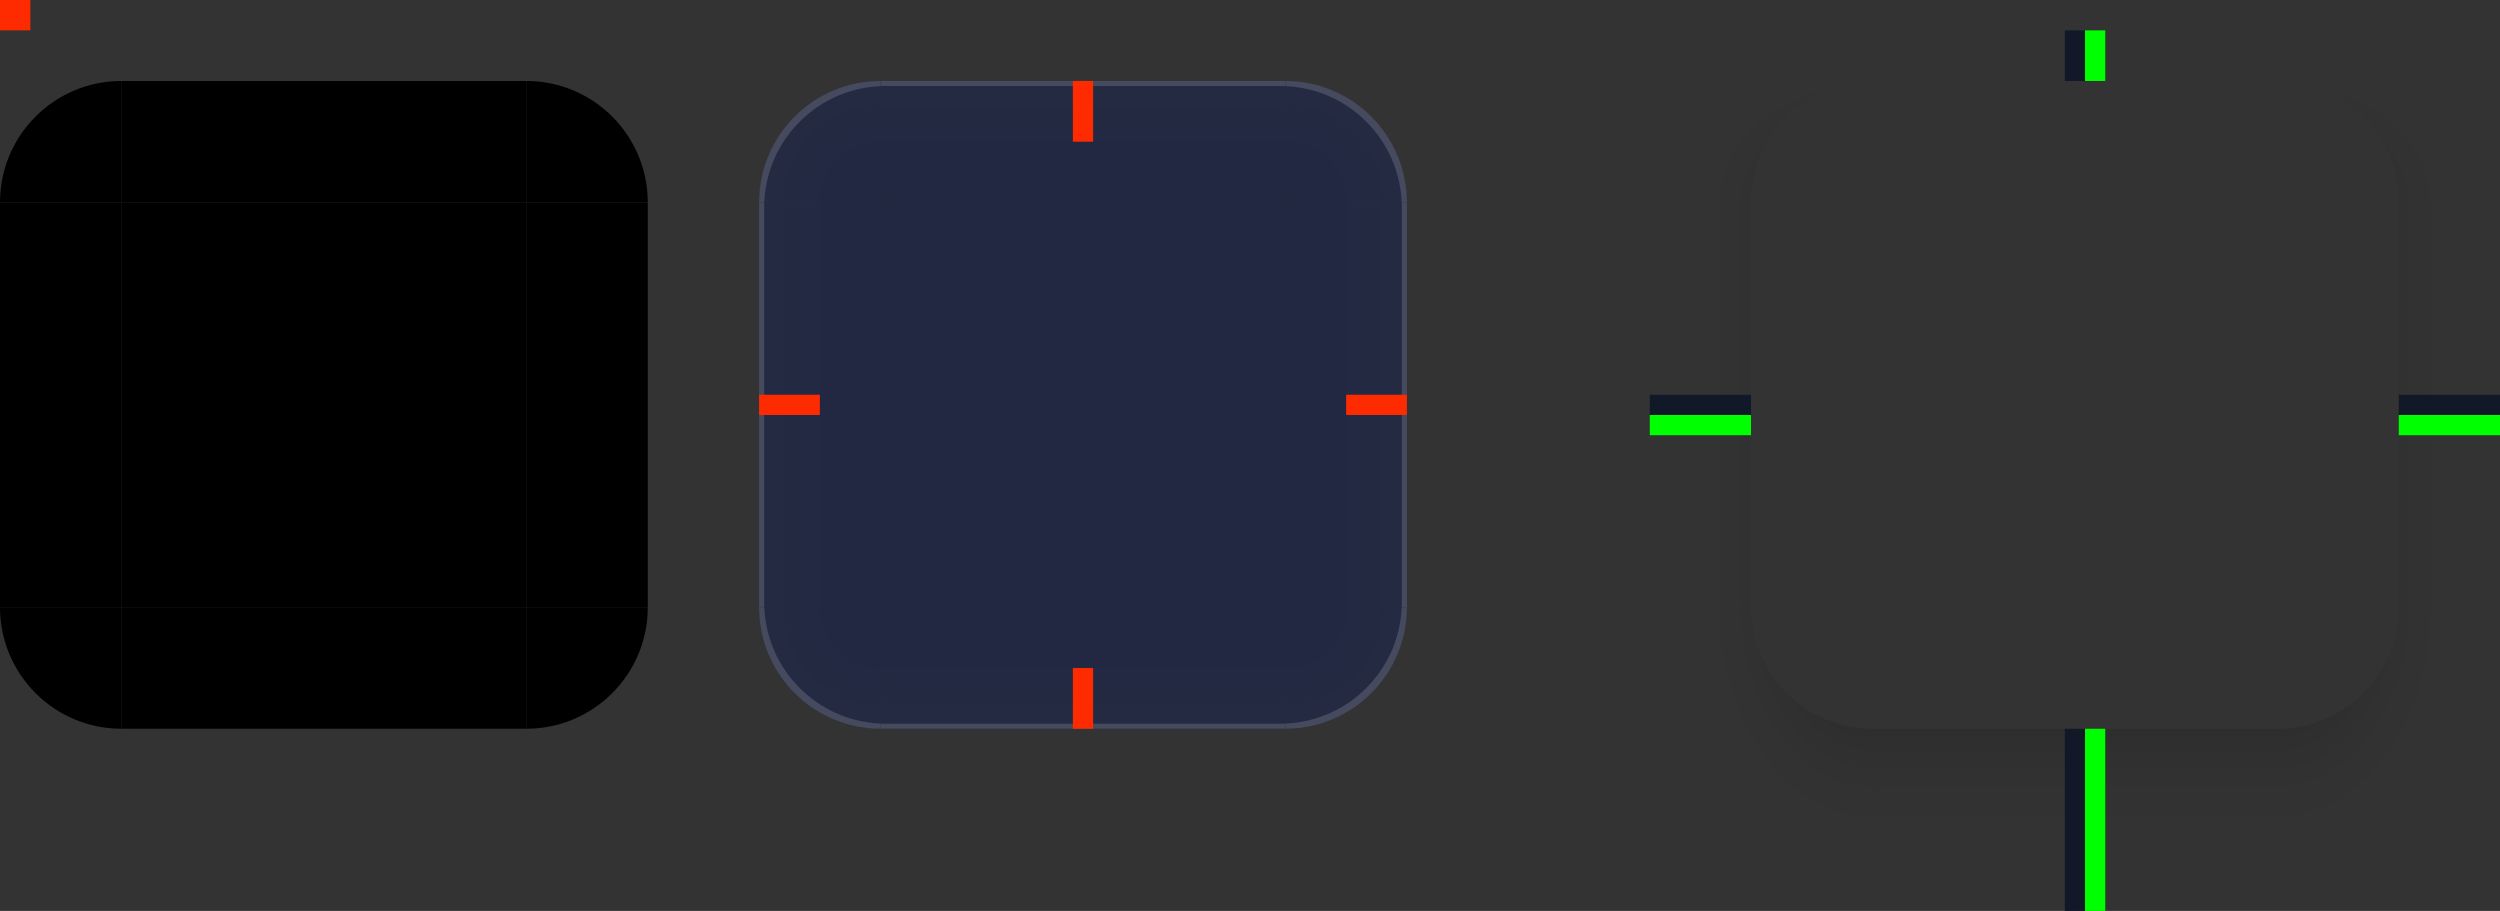 <?xml version="1.0" encoding="UTF-8" standalone="no"?>
<svg
   width="247"
   height="90"
   version="1"
   id="background"
   sodipodi:docname="panel-background.svg"
   inkscape:version="1.2.2 (b0a8486541, 2022-12-01)"
   xmlns:inkscape="http://www.inkscape.org/namespaces/inkscape"
   xmlns:sodipodi="http://sodipodi.sourceforge.net/DTD/sodipodi-0.dtd"
   xmlns:xlink="http://www.w3.org/1999/xlink"
   xmlns="http://www.w3.org/2000/svg"
   xmlns:svg="http://www.w3.org/2000/svg">
  <rect width="100%" height="100%" fill="#333333" stroke="none"/>
  <sodipodi:namedview
     id="namedview20"
     pagecolor="#9b9b9b"
     bordercolor="#000000"
     borderopacity="0.25"
     inkscape:showpageshadow="2"
     inkscape:pageopacity="0.0"
     inkscape:pagecheckerboard="0"
     inkscape:deskcolor="#d1d1d1"
     inkscape:zoom="3.7063983"
     inkscape:cx="130.31519"
     inkscape:cy="43.033691"
     inkscape:current-layer="background"
     inkscape:window-width="1920"
     inkscape:window-height="1004"
     inkscape:window-x="0"
     inkscape:window-y="0"
     inkscape:window-maximized="1"
     showgrid="false" />
  <defs
     id="nova">
    <linearGradient
       id="linearGradient20"
       inkscape:collect="always">
      <stop
         style="stop-color:#000000;stop-opacity:0;"
         offset="0.1"
         id="stop20" />
      <stop
         style="stop-color:#ffffff;stop-opacity:0.1;"
         offset="1"
         id="stop19" />
    </linearGradient>
    <linearGradient
       xlink:href="#linearGradient958"
       id="linearGradient4240"
       x1="148"
       x2="148"
       y1="144"
       y2="127"
       gradientTransform="matrix(2,0,0,2,-202,-468)"
       gradientUnits="userSpaceOnUse" />
    <linearGradient
       id="linearGradient958">
      <stop
         style="stop-color:#000000;stop-opacity:0.341"
         offset="0"
         id="stop1" />
      <stop
         style="stop-color:#000000;stop-opacity:0.235"
         offset=".206"
         id="stop2" />
      <stop
         style="stop-color:#000000;stop-opacity:0.204"
         offset=".239"
         id="stop3" />
      <stop
         style="stop-color:#000000;stop-opacity:0.165"
         offset=".283"
         id="stop4" />
      <stop
         style="stop-color:#000000;stop-opacity:0.137"
         offset=".33"
         id="stop5" />
      <stop
         style="stop-color:#000000;stop-opacity:0.106"
         offset=".378"
         id="stop6" />
      <stop
         style="stop-color:#000000;stop-opacity:0.086"
         offset=".434"
         id="stop7" />
      <stop
         style="stop-color:#000000;stop-opacity:0.071"
         offset=".465"
         id="stop8" />
      <stop
         style="stop-color:#000000;stop-opacity:0.055"
         offset=".516"
         id="stop9" />
      <stop
         style="stop-color:#000000;stop-opacity:0.039"
         offset=".555"
         id="stop10" />
      <stop
         style="stop-color:#000000;stop-opacity:0.012"
         offset=".651"
         id="stop11" />
      <stop
         style="stop-color:#000000;stop-opacity:0.004"
         offset=".789"
         id="stop12" />
      <stop
         style="stop-color:#000000;stop-opacity:0"
         offset="1"
         id="stop13" />
    </linearGradient>
    <radialGradient
       xlink:href="#linearGradient958"
       id="radialGradient4238"
       cx="129.71"
       cy="144.271"
       r="11"
       fx="129.71"
       fy="144.271"
       gradientTransform="matrix(0,-3.091,4,0,-521.094,220.916)"
       gradientUnits="userSpaceOnUse" />
    <linearGradient
       xlink:href="#linearGradient958"
       id="linearGradient4236"
       x1="129"
       x2="129"
       y1="133.355"
       y2="129.968"
       gradientTransform="matrix(2,0,0,-17.714,-202,2262.285)"
       gradientUnits="userSpaceOnUse" />
    <linearGradient
       xlink:href="#linearGradient958"
       id="linearGradient4234"
       x1="148"
       x2="148"
       y1="134.8"
       y2="129.667"
       gradientTransform="matrix(0,2,-8.571,0,1291.428,-438)"
       gradientUnits="userSpaceOnUse" />
    <radialGradient
       xlink:href="#linearGradient958"
       id="radialGradient4232"
       cx="129.71"
       cy="144.271"
       r="11"
       fx="129.71"
       fy="144.271"
       gradientTransform="matrix(0,5.455,4,0,-521.093,-807.503)"
       gradientUnits="userSpaceOnUse" />
    <radialGradient
       xlink:href="#linearGradient958"
       id="radialGradient5631"
       cx="129.71"
       cy="144.271"
       r="11"
       fx="129.71"
       fy="144.271"
       gradientTransform="matrix(0,-3.091,-4,0,713.094,220.916)"
       gradientUnits="userSpaceOnUse" />
    <radialGradient
       xlink:href="#linearGradient958"
       id="radialGradient5627"
       cx="129.71"
       cy="144.271"
       r="11"
       fx="129.71"
       fy="144.271"
       gradientTransform="matrix(0,5.455,-4,0,713.093,-807.503)"
       gradientUnits="userSpaceOnUse" />
    <linearGradient
       xlink:href="#linearGradient958"
       id="linearGradient1105"
       x1="148"
       x2="148"
       y1="134.8"
       y2="129.667"
       gradientTransform="matrix(0,2,8.571,0,-1099.428,-438)"
       gradientUnits="userSpaceOnUse" />
    <style
       id="current-color-scheme"
       type="text/css"> .ColorScheme-Background {color:#1a1b1e; } .ColorScheme-ButtonBackground { color:#2a2a2a; } .ColorScheme-Highlight { color:#3c5fff; } .ColorScheme-Text { color:#ffffff; } .ColorScheme-ViewBackground { color:#2a2a2a; } .ColorScheme-NegativeText { color:#f44336; } .ColorScheme-PositiveText { color:#4caf50; } .ColorScheme-NeutralText { color:#ff9800; }
    </style>
    <linearGradient
       inkscape:collect="always"
       xlink:href="#linearGradient20"
       id="linearGradient15"
       x1="73.983"
       y1="278.006"
       x2="73.983"
       y2="253.949"
       gradientUnits="userSpaceOnUse"
       gradientTransform="translate(-148,-532)" />
    <linearGradient
       inkscape:collect="always"
       xlink:href="#linearGradient20"
       id="linearGradient19"
       gradientUnits="userSpaceOnUse"
       x1="73.983"
       y1="278.006"
       x2="73.983"
       y2="253.949"
       gradientTransform="translate(1.5929199e-6,-104)" />
    <linearGradient
       inkscape:collect="always"
       xlink:href="#linearGradient20"
       id="linearGradient21"
       gradientUnits="userSpaceOnUse"
       gradientTransform="translate(-288,-244)"
       x1="73.983"
       y1="278.006"
       x2="73.983"
       y2="253.949" />
    <linearGradient
       inkscape:collect="always"
       xlink:href="#linearGradient20"
       id="linearGradient22"
       gradientUnits="userSpaceOnUse"
       gradientTransform="translate(-288,-392)"
       x1="73.983"
       y1="278.006"
       x2="73.983"
       y2="253.949" />
    <radialGradient
       inkscape:collect="always"
       xlink:href="#linearGradient20"
       id="radialGradient24"
       cx="254.005"
       cy="33.997"
       fx="254.005"
       fy="33.997"
       r="12"
       gradientUnits="userSpaceOnUse"
       gradientTransform="matrix(2.029,0,0,2.04,-261.357,-35.359)" />
    <radialGradient
       inkscape:collect="always"
       xlink:href="#linearGradient20"
       id="radialGradient28"
       gradientUnits="userSpaceOnUse"
       gradientTransform="matrix(0,-2.029,2.04,0,104.641,549.357)"
       cx="254.005"
       cy="33.997"
       fx="254.005"
       fy="33.997"
       r="12" />
    <radialGradient
       inkscape:collect="always"
       xlink:href="#linearGradient20"
       id="radialGradient29"
       gradientUnits="userSpaceOnUse"
       gradientTransform="matrix(-2.029,0,0,-2.04,689.357,183.359)"
       cx="254.005"
       cy="33.997"
       fx="254.005"
       fy="33.997"
       r="12" />
    <radialGradient
       inkscape:collect="always"
       xlink:href="#linearGradient20"
       id="radialGradient30"
       gradientUnits="userSpaceOnUse"
       gradientTransform="matrix(0,2.029,-2.04,0,323.359,-401.357)"
       cx="254.005"
       cy="33.997"
       fx="254.005"
       fy="33.997"
       r="12" />
  </defs>
  <rect
     id="shadow-center"
     style="opacity:0.001;stroke-width:0.5"
     width="40"
     height="40"
     x="185"
     y="20" />
  <g
     id="shadow-top"
     transform="matrix(0.5,0,0,0.5,93,-4.5)">
    <path
       style="fill:url(#linearGradient4240)"
       transform="translate(128,229)"
       d="m 56,-214 v 10 h 80 v -10 z"
       id="path13" />
  </g>
  <g
     id="shadow-topleft"
     transform="matrix(0.5,0,0,0.5,169.5,4.5)">
    <path
       style="fill:url(#radialGradient4238)"
       transform="translate(-25,211)"
       d="m 12,-214 v 34 h 20 c 0,-0.414 0.011,-0.825 0.031,-1.234 C 32.674,-193.915 43.159,-204 56,-204 v -10 z"
       id="path14" />
  </g>
  <g
     id="shadow-bottom"
     transform="matrix(0.5,0,0,0.5,93,-4.5)">
    <path
       style="fill:url(#linearGradient4236)"
       transform="translate(128,229)"
       d="m 56,-76 v 36 h 80 v -36 z"
       id="path15" />
  </g>
  <g
     id="shadow-left"
     transform="matrix(0.5,0,0,0.5,93,-4.5)">
    <path
       style="fill:url(#linearGradient1105)"
       transform="translate(128,229)"
       d="m 12,-180 v 80 h 20 v -80 z"
       id="path16" />
  </g>
  <g
     id="shadow-bottomleft"
     transform="matrix(0.5,0,0,-0.5,169.5,75.5)">
    <path
       style="fill:url(#radialGradient4232)"
       transform="matrix(1,0,0,-1,-25,-69)"
       d="m 12,-100 v 60 h 44 v -36 c -13.255,0 -24,-10.745 -24,-24 z"
       id="path17" />
  </g>
  <g
     id="shadow-topright"
     transform="matrix(-0.5,0,0,0.5,240.5,4.5)">
    <path
       style="fill:url(#radialGradient5631)"
       transform="matrix(-1,0,0,1,167,211)"
       d="m 136,-214 v 10 c 12.841,0 23.326,10.085 23.969,22.766 0.021,0.409 0.031,0.82 0.031,1.234 h 20 v -34 z"
       id="path18" />
  </g>
  <g
     id="shadow-right"
     transform="matrix(-0.5,0,0,0.5,317,-4.5)">
    <path
       style="fill:url(#linearGradient4234)"
       transform="matrix(-1,0,0,1,320,229)"
       d="m 160,-180 v 80 h 20 v -80 z"
       id="path19" />
  </g>
  <g
     id="shadow-bottomright"
     transform="matrix(-0.5,0,0,-0.5,240.5,75.5)">
    <path
       style="fill:url(#radialGradient5627)"
       transform="rotate(180,83.5,-34.5)"
       d="m 160,-100 c 0,13.255 -10.745,24 -24,24 v 36 h 44 v -60 z"
       id="path20" />
  </g>
  <g
     id="center"
     transform="matrix(0.5,0,0,0.5,0,3)">
    <rect
       id="center1"
       style="opacity:0.85;fill:currentColor;fill-opacity:1"
       class="ColorScheme-Background"
       width="80"
       height="80"
       x="174"
       y="34" />
    <rect
       id="center2"
       style="opacity:0.15;fill:currentColor"
       class="ColorScheme-Highlight"
       width="80"
       height="80"
       x="174"
       y="34" />
  </g>
  <g
     id="top"
     transform="matrix(0.5,0,0,0.5,0,3)">
    <rect
       id="top1"
       style="opacity:0.85;fill:currentColor;fill-opacity:1"
       class="ColorScheme-Background"
       width="80"
       height="24"
       x="174"
       y="10" />
    <rect
       id="top2"
       style="opacity:0.15;fill:currentColor"
       class="ColorScheme-Highlight"
       width="80"
       height="24"
       x="174"
       y="10" />
    <rect
       id="rect20"
       style="display:inline;opacity:0.1;fill:url(#linearGradient21)"
       class="ColorScheme-Background"
       width="80"
       height="24"
       x="-254"
       y="10"
       transform="scale(-1,1)" />
    <path
       id="rect3"
       style="opacity:1;fill:currentColor;fill-opacity:0.15"
       class="ColorScheme-Text"
       d="m 174,10 v 1 h 80 v -1 z" />
  </g>
  <g
     id="topleft"
     transform="matrix(0.5,0,0,0.5,0,3)">
    <path
       id="topleft1"
       style="opacity:0.85;fill:currentColor;fill-opacity:1"
       class="ColorScheme-Background"
       d="m 174,34 h -24 c 0,-13.255 10.745,-24 24,-24 z" />
    <path
       id="topleft2"
       style="opacity:0.15;fill:currentColor"
       class="ColorScheme-Highlight"
       d="m 174,34 h -24 c 0,-13.255 10.745,-24 24,-24 z" />
    <path
       id="path28"
       style="opacity:0.1;fill:url(#radialGradient28)"
       class="ColorScheme-Background"
       d="M 174,34 V 10 c -13.255,0 -24,10.745 -24,24 z" />
    <path
       id="path2"
       style="opacity:1;fill:currentColor;fill-opacity:0.15"
       class="ColorScheme-Text"
       d="m 174,10 c -13.255,0 -24,10.745 -24,24 h 1.025 C 151.537,21.542 161.542,11.537 174,11.025 Z" />
  </g>
  <g
     id="bottom"
     transform="matrix(0.5,0,0,0.5,0,3)">
    <rect
       id="bottom1"
       style="opacity:0.85;fill:currentColor;fill-opacity:1"
       class="ColorScheme-Background"
       width="80"
       height="24"
       x="174"
       y="-138"
       transform="scale(1,-1)" />
    <rect
       id="bottom2"
       style="opacity:0.15;fill:currentColor"
       class="ColorScheme-Highlight"
       width="80"
       height="24"
       x="174"
       y="-138"
       transform="scale(1,-1)" />
    <rect
       id="rect21"
       style="display:inline;opacity:0.1;fill:url(#linearGradient22)"
       class="ColorScheme-Background"
       width="80"
       height="24"
       x="-254"
       y="-138"
       transform="scale(-1)" />
    <path
       id="rect7"
       style="opacity:1;fill:currentColor;fill-opacity:0.15"
       class="ColorScheme-Text"
       d="m 174,-137 v -1 h 80 v 1 z"
       transform="scale(1,-1)" />
  </g>
  <g
     id="left"
     transform="matrix(0.5,0,0,0.5,0,3)">
    <rect
       id="left1"
       style="opacity:0.85;fill:currentColor;fill-opacity:1"
       class="ColorScheme-Background"
       width="80"
       height="24"
       x="34"
       y="-174"
       transform="rotate(90)" />
    <rect
       id="left2"
       style="opacity:0.15;fill:currentColor"
       class="ColorScheme-Highlight"
       width="80"
       height="24"
       x="34"
       y="-174"
       transform="rotate(90)" />
    <rect
       id="rect19"
       style="display:inline;opacity:0.1;fill:url(#linearGradient19)"
       class="ColorScheme-Background"
       width="80"
       height="24"
       x="34"
       y="150"
       transform="matrix(0,1,1,0,0,0)" />
    <path
       id="rect4"
       style="opacity:1;fill:currentColor;fill-opacity:0.15"
       class="ColorScheme-Text"
       d="m 34,-150 h 80 v -1 H 34 Z"
       transform="rotate(90)" />
  </g>
  <g
     id="bottomleft"
     transform="matrix(0.5,0,0,0.5,0,3)">
    <path
       id="bottomleft1"
       style="opacity:0.85;fill:currentColor;fill-opacity:1"
       class="ColorScheme-Background"
       d="m 174,114 h -24 c 0,13.255 10.745,24 24,24 z" />
    <path
       id="bottomleft2"
       style="opacity:0.15;fill:currentColor"
       class="ColorScheme-Highlight"
       d="m 174,114 h -24 c 0,13.255 10.745,24 24,24 z" />
    <path
       id="path29"
       style="opacity:0.1;fill:url(#radialGradient29)"
       class="ColorScheme-Background"
       d="m 174,114 h -24 c 0,13.255 10.745,24 24,24 z" />
    <path
       id="path9"
       style="opacity:1;fill:currentColor;fill-opacity:0.15"
       class="ColorScheme-Text"
       d="m 150,114 c 0,13.255 10.745,24 24,24 v -1.025 C 161.542,136.463 151.537,126.458 151.025,114 Z" />
  </g>
  <g
     id="topright"
     transform="matrix(0.5,0,0,0.5,0,3)">
    <path
       id="topright1"
       style="opacity:0.85;fill:currentColor;fill-opacity:1"
       class="ColorScheme-Background"
       d="m 254,34 h 24 C 278,20.745 267.255,10 254,10 Z" />
    <path
       id="topright2"
       style="opacity:0.15;fill:currentColor"
       class="ColorScheme-Highlight"
       d="m 254,34 h 24 C 278,20.745 267.255,10 254,10 Z" />
    <path
       id="path22"
       style="opacity:0.1;fill:url(#radialGradient24)"
       class="ColorScheme-Background"
       d="m 254,34 h 24 C 278,20.745 267.255,10 254,10 Z" />
    <path
       id="path1"
       style="opacity:1;fill:currentColor;fill-opacity:0.15"
       class="ColorScheme-Text"
       d="m 254,10 v 1.025 C 266.458,11.537 276.463,21.542 276.975,34 H 278 C 278,20.745 267.255,10 254,10 Z" />
  </g>
  <g
     id="right"
     transform="matrix(0.5,0,0,0.5,0,3)">
    <rect
       id="right1"
       style="opacity:0.85;fill:currentColor;fill-opacity:1"
       class="ColorScheme-Background"
       width="80"
       height="24"
       x="34"
       y="254"
       transform="matrix(0,1,1,0,0,0)" />
    <rect
       id="right2"
       style="opacity:0.15;fill:currentColor"
       class="ColorScheme-Highlight"
       width="80"
       height="24"
       x="34"
       y="254"
       transform="matrix(0,1,1,0,0,0)" />
    <rect
       id="rect1"
       style="display:inline;opacity:0.1;fill:url(#linearGradient15)"
       class="ColorScheme-Background"
       width="80"
       height="24"
       x="-114"
       y="-278"
       transform="matrix(0,-1,-1,0,0,0)" />
    <path
       id="rect5"
       style="opacity:1;fill:currentColor;fill-opacity:0.15"
       class="ColorScheme-Text"
       d="m 34,277 h 80 v 1 H 34 Z"
       transform="matrix(0,1,1,0,0,0)" />
  </g>
  <g
     id="bottomright"
     transform="matrix(0.5,0,0,0.5,0,3)">
    <path
       id="bottomright1"
       style="opacity:0.85;fill:currentColor;fill-opacity:1"
       class="ColorScheme-Background"
       d="m 254,114 h 24 C 278,127.255 267.255,138 254,138 Z" />
    <path
       id="bottomright2"
       style="opacity:0.15;fill:currentColor"
       class="ColorScheme-Highlight"
       d="m 254,114 h 24 C 278,127.255 267.255,138 254,138 Z" />
    <path
       id="path30"
       style="opacity:0.1;fill:url(#radialGradient30)"
       class="ColorScheme-Background"
       d="m 254,114 v 24 c 13.255,0 24,-10.745 24,-24 z" />
    <path
       id="path8"
       style="opacity:1;fill:currentColor;fill-opacity:0.15"
       class="ColorScheme-Text"
       d="M 276.975,114 C 276.463,126.458 266.458,136.463 254,136.975 V 138 c 13.255,0 24,-10.745 24,-24 z" />
  </g>
  <rect
     id="mask-center"
     width="40"
     height="40"
     x="12"
     y="20"
     style="stroke-width:0.5" />
  <rect
     id="mask-top"
     width="40"
     height="12"
     x="12"
     y="8"
     style="stroke-width:0.5" />
  <path
     id="mask-topleft"
     d="M 12,20 H 0 C 0,13.373 5.373,8 12,8 Z"
     style="stroke-width:0.5" />
  <rect
     id="mask-bottom"
     width="40"
     height="12"
     x="12"
     y="-72"
     transform="scale(1,-1)"
     style="stroke-width:0.5" />
  <rect
     id="mask-left"
     width="40"
     height="12"
     x="20"
     y="-12"
     transform="rotate(90)"
     style="stroke-width:0.5" />
  <path
     id="mask-bottomleft"
     d="M 12,60 H 0 c 0,6.627 5.373,12 12,12 z"
     style="stroke-width:0.5" />
  <path
     id="mask-topright"
     d="m 52,20 h 12 c 0,-6.627 -5.373,-12 -12,-12 z"
     style="stroke-width:0.5" />
  <rect
     id="mask-right"
     width="40"
     height="12"
     x="20"
     y="52"
     transform="matrix(0,1,1,0,0,0)"
     style="stroke-width:0.5" />
  <path
     id="mask-bottomright"
     d="m 52,60 h 12 c 0,6.627 -5.373,12 -12,12 z"
     style="stroke-width:0.5" />
  <rect
     id="shadow-hint-bottom-margin"
     style="fill:#111928;stroke-width:0.5"
     width="2"
     height="18"
     x="204"
     y="72" />
  <rect
     id="shadow-hint-top-margin"
     style="fill:#111928;stroke-width:0.5"
     width="2"
     height="5"
     x="204"
     y="3" />
  <rect
     id="shadow-hint-right-margin"
     style="fill:#111928;stroke-width:0.5"
     width="2"
     height="10"
     x="39"
     y="-247"
     transform="rotate(90)" />
  <rect
     id="shadow-hint-left-margin"
     style="fill:#111928;stroke-width:0.5"
     width="2"
     height="10"
     x="39"
     y="-173"
     transform="rotate(90)" />
  <rect
     id="hint-top-margin"
     style="fill:#ff2b00;fill-opacity:1;stroke-width:0.5"
     width="2"
     height="6"
     x="106"
     y="8" />
  <rect
     id="hint-bottom-margin"
     style="fill:#ff2b00;fill-opacity:1;stroke-width:0.5"
     width="2"
     height="6"
     x="106"
     y="66" />
  <rect
     id="hint-right-margin"
     style="fill:#ff2b00;fill-opacity:1;stroke-width:0.5"
     width="2"
     height="6"
     x="39"
     y="-139"
     transform="rotate(90)" />
  <rect
     id="hint-left-margin"
     style="fill:#ff2b00;fill-opacity:1;stroke-width:0.5"
     width="2"
     height="6"
     x="39"
     y="-81"
     transform="rotate(90)" />
  <rect
     id="hint-stretch-borders"
     style="fill:#ff2b00;fill-opacity:1;stroke-width:0.5"
     width="3"
     height="3"
     x="0"
     y="0" />
  <rect
     id="shadow-hint-top-inset"
     style="fill:#00ff00;stroke-width:0.5"
     width="2"
     height="5"
     x="206"
     y="3" />
  <rect
     id="shadow-hint-bottom-inset"
     style="fill:#00ff00;stroke-width:0.5"
     width="2"
     height="18"
     x="206"
     y="72" />
  <rect
     id="shadow-hint-right-inset"
     style="fill:#00ff00;stroke-width:0.5"
     width="10"
     height="2"
     x="237"
     y="41" />
  <rect
     id="shadow-hint-left-inset"
     style="fill:#00ff00;stroke-width:0.5"
     width="10"
     height="2"
     x="163"
     y="41" />
</svg>
